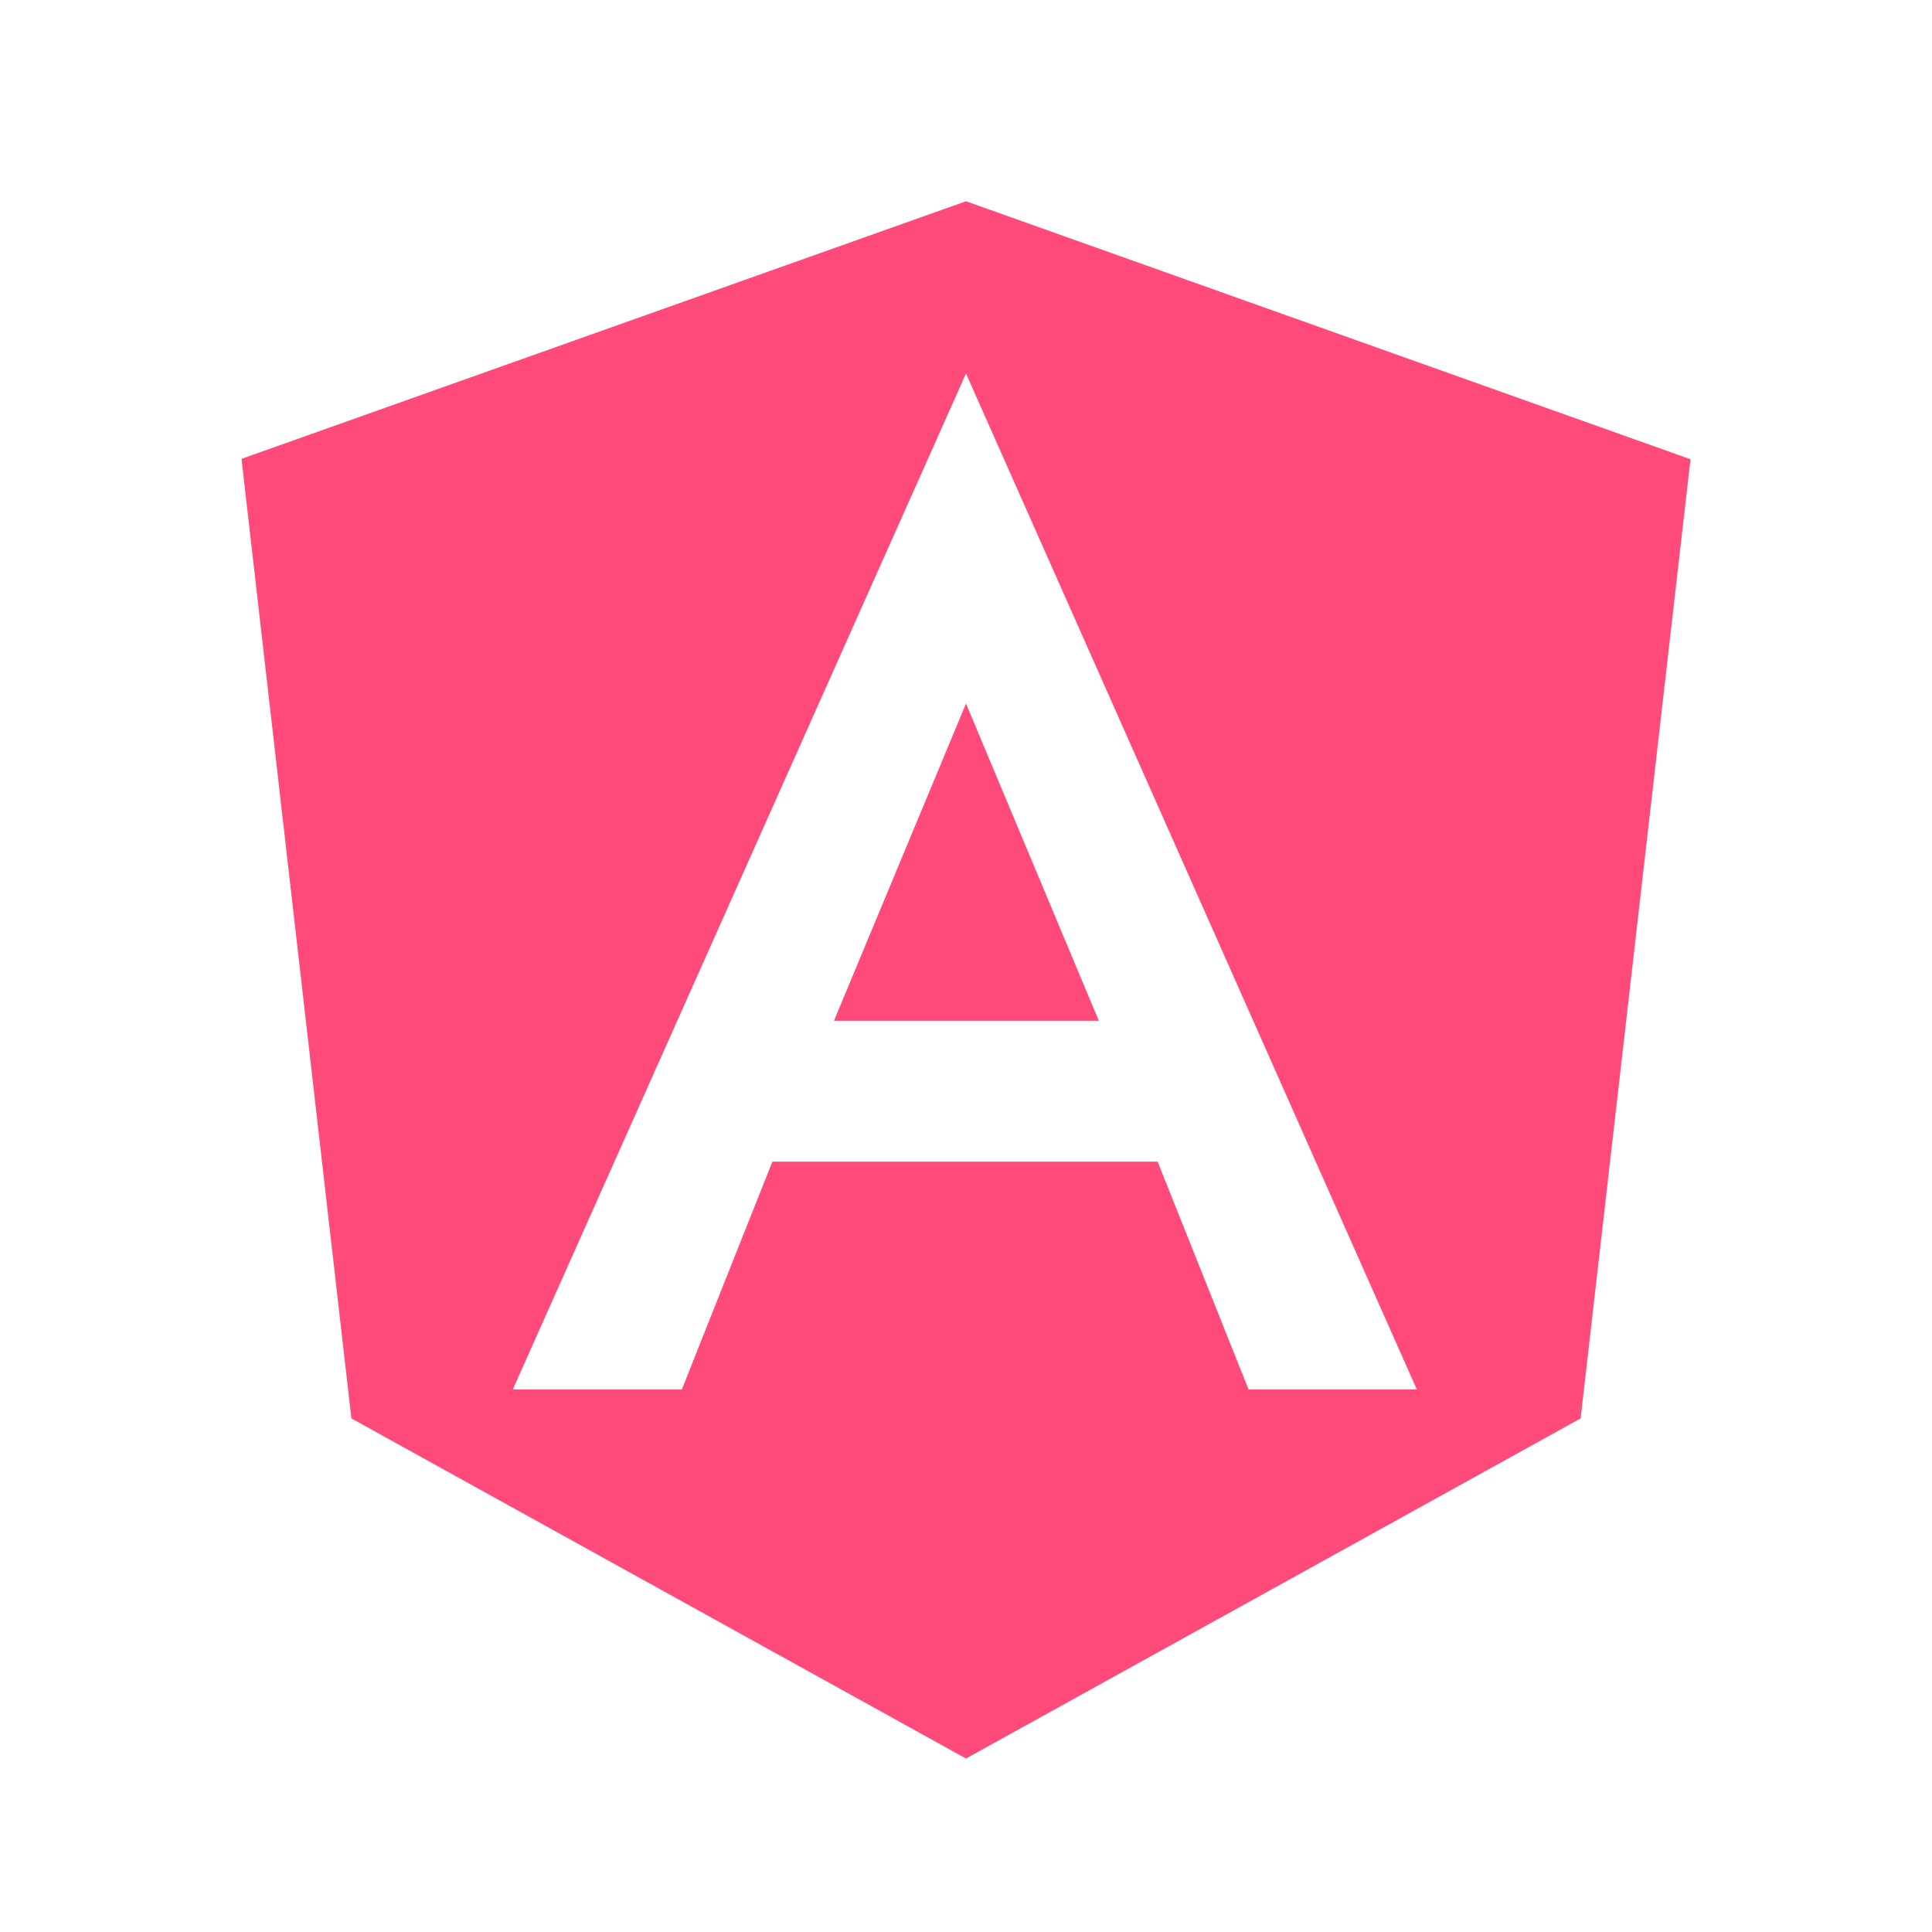 <svg xmlns="http://www.w3.org/2000/svg" viewBox="0 0 48 48"><path fill="#FF4A7A" d="M24 5l18 6.41-2.73 23.83L24 43.69 8.73 35.24 6 11.4 24 5zm0 4.28L12.74 34.52h4.2l2.25-5.66h9.57l2.26 5.66h4.18L24 9.28zm3.3 16.08h-6.58L24 17.48l3.3 7.88z"/></svg>